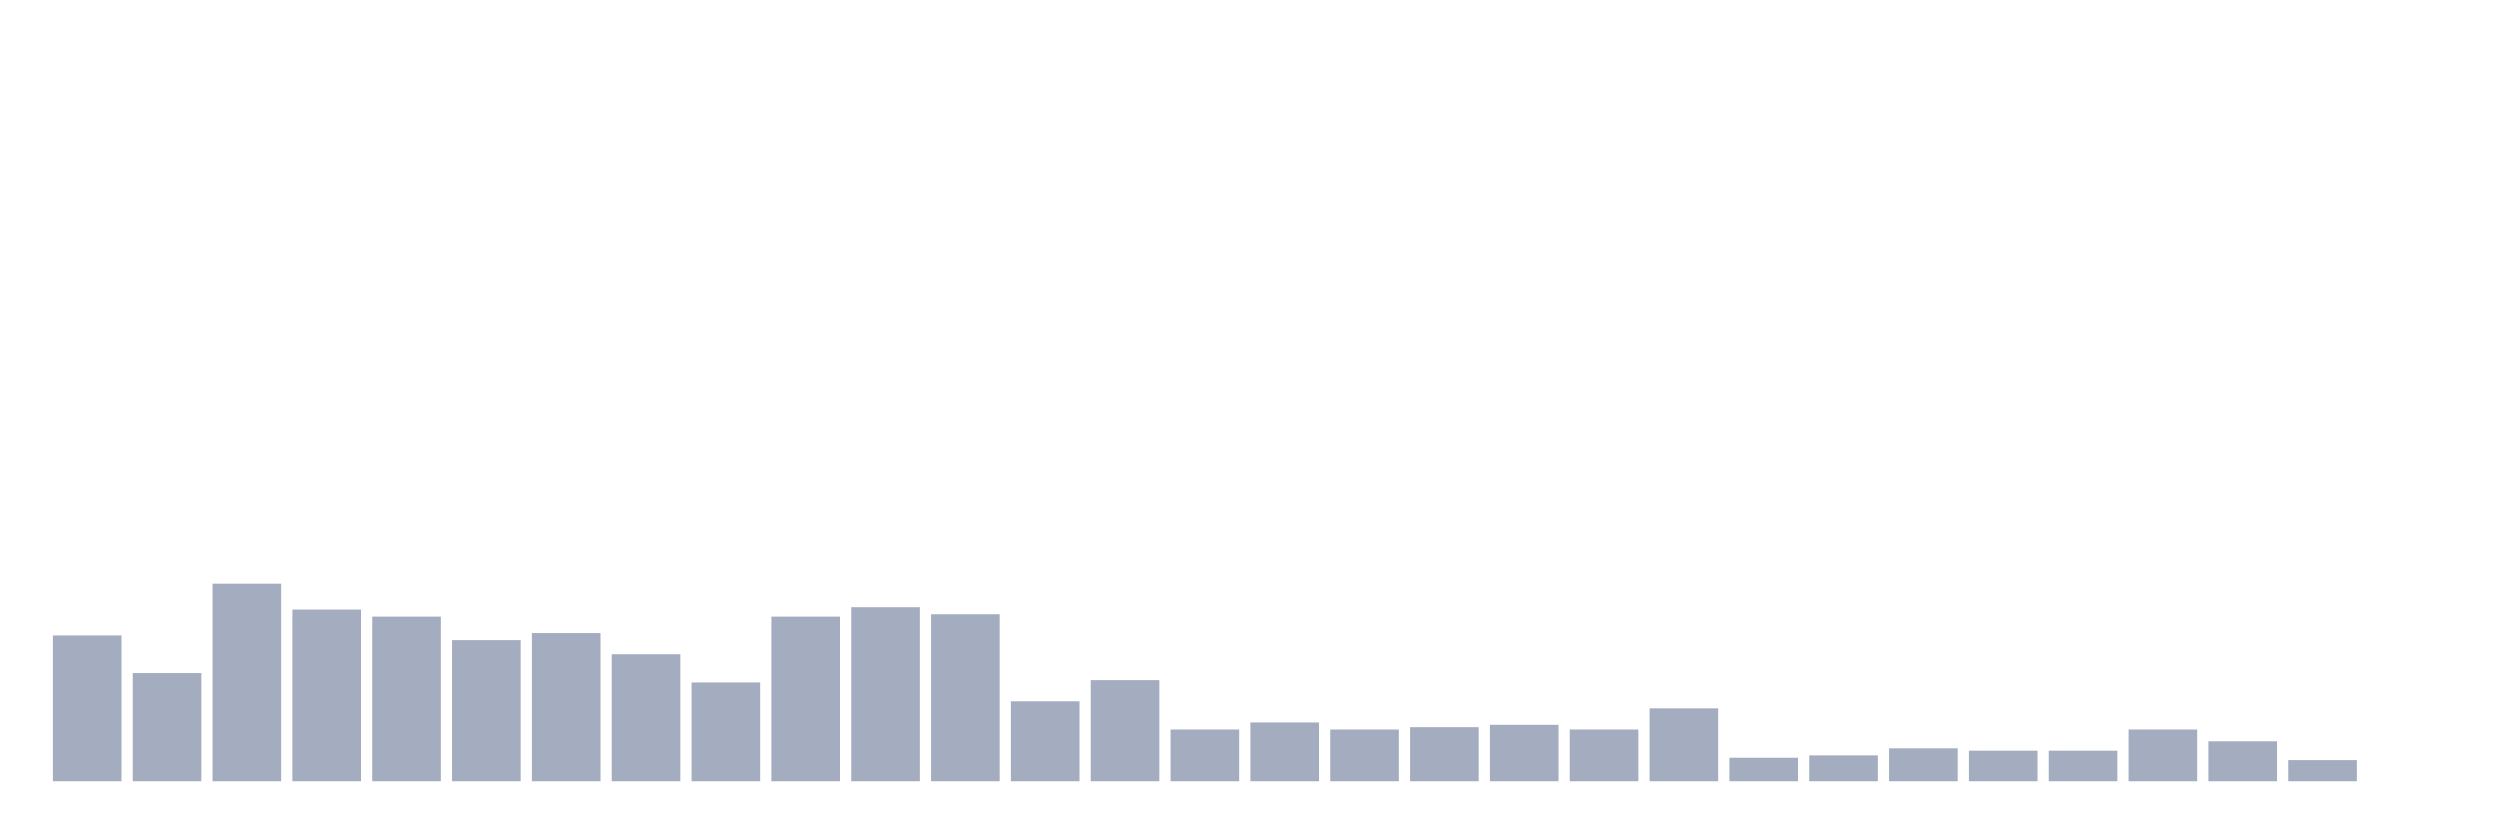 <svg xmlns="http://www.w3.org/2000/svg" viewBox="0 0 480 160"><g transform="translate(10,10)"><rect class="bar" x="0.153" width="13.175" y="112" height="28" fill="rgb(164,173,192)"></rect><rect class="bar" x="15.482" width="13.175" y="119.226" height="20.774" fill="rgb(164,173,192)"></rect><rect class="bar" x="30.81" width="13.175" y="102.065" height="37.935" fill="rgb(164,173,192)"></rect><rect class="bar" x="46.138" width="13.175" y="107.032" height="32.968" fill="rgb(164,173,192)"></rect><rect class="bar" x="61.466" width="13.175" y="108.387" height="31.613" fill="rgb(164,173,192)"></rect><rect class="bar" x="76.794" width="13.175" y="112.903" height="27.097" fill="rgb(164,173,192)"></rect><rect class="bar" x="92.123" width="13.175" y="111.548" height="28.452" fill="rgb(164,173,192)"></rect><rect class="bar" x="107.451" width="13.175" y="115.613" height="24.387" fill="rgb(164,173,192)"></rect><rect class="bar" x="122.779" width="13.175" y="121.032" height="18.968" fill="rgb(164,173,192)"></rect><rect class="bar" x="138.107" width="13.175" y="108.387" height="31.613" fill="rgb(164,173,192)"></rect><rect class="bar" x="153.436" width="13.175" y="106.581" height="33.419" fill="rgb(164,173,192)"></rect><rect class="bar" x="168.764" width="13.175" y="107.935" height="32.065" fill="rgb(164,173,192)"></rect><rect class="bar" x="184.092" width="13.175" y="124.645" height="15.355" fill="rgb(164,173,192)"></rect><rect class="bar" x="199.42" width="13.175" y="120.581" height="19.419" fill="rgb(164,173,192)"></rect><rect class="bar" x="214.748" width="13.175" y="130.065" height="9.935" fill="rgb(164,173,192)"></rect><rect class="bar" x="230.077" width="13.175" y="128.71" height="11.29" fill="rgb(164,173,192)"></rect><rect class="bar" x="245.405" width="13.175" y="130.065" height="9.935" fill="rgb(164,173,192)"></rect><rect class="bar" x="260.733" width="13.175" y="129.613" height="10.387" fill="rgb(164,173,192)"></rect><rect class="bar" x="276.061" width="13.175" y="129.161" height="10.839" fill="rgb(164,173,192)"></rect><rect class="bar" x="291.39" width="13.175" y="130.065" height="9.935" fill="rgb(164,173,192)"></rect><rect class="bar" x="306.718" width="13.175" y="126" height="14" fill="rgb(164,173,192)"></rect><rect class="bar" x="322.046" width="13.175" y="135.484" height="4.516" fill="rgb(164,173,192)"></rect><rect class="bar" x="337.374" width="13.175" y="135.032" height="4.968" fill="rgb(164,173,192)"></rect><rect class="bar" x="352.702" width="13.175" y="133.677" height="6.323" fill="rgb(164,173,192)"></rect><rect class="bar" x="368.031" width="13.175" y="134.129" height="5.871" fill="rgb(164,173,192)"></rect><rect class="bar" x="383.359" width="13.175" y="134.129" height="5.871" fill="rgb(164,173,192)"></rect><rect class="bar" x="398.687" width="13.175" y="130.065" height="9.935" fill="rgb(164,173,192)"></rect><rect class="bar" x="414.015" width="13.175" y="132.323" height="7.677" fill="rgb(164,173,192)"></rect><rect class="bar" x="429.344" width="13.175" y="135.935" height="4.065" fill="rgb(164,173,192)"></rect><rect class="bar" x="444.672" width="13.175" y="140" height="0" fill="rgb(164,173,192)"></rect></g></svg>